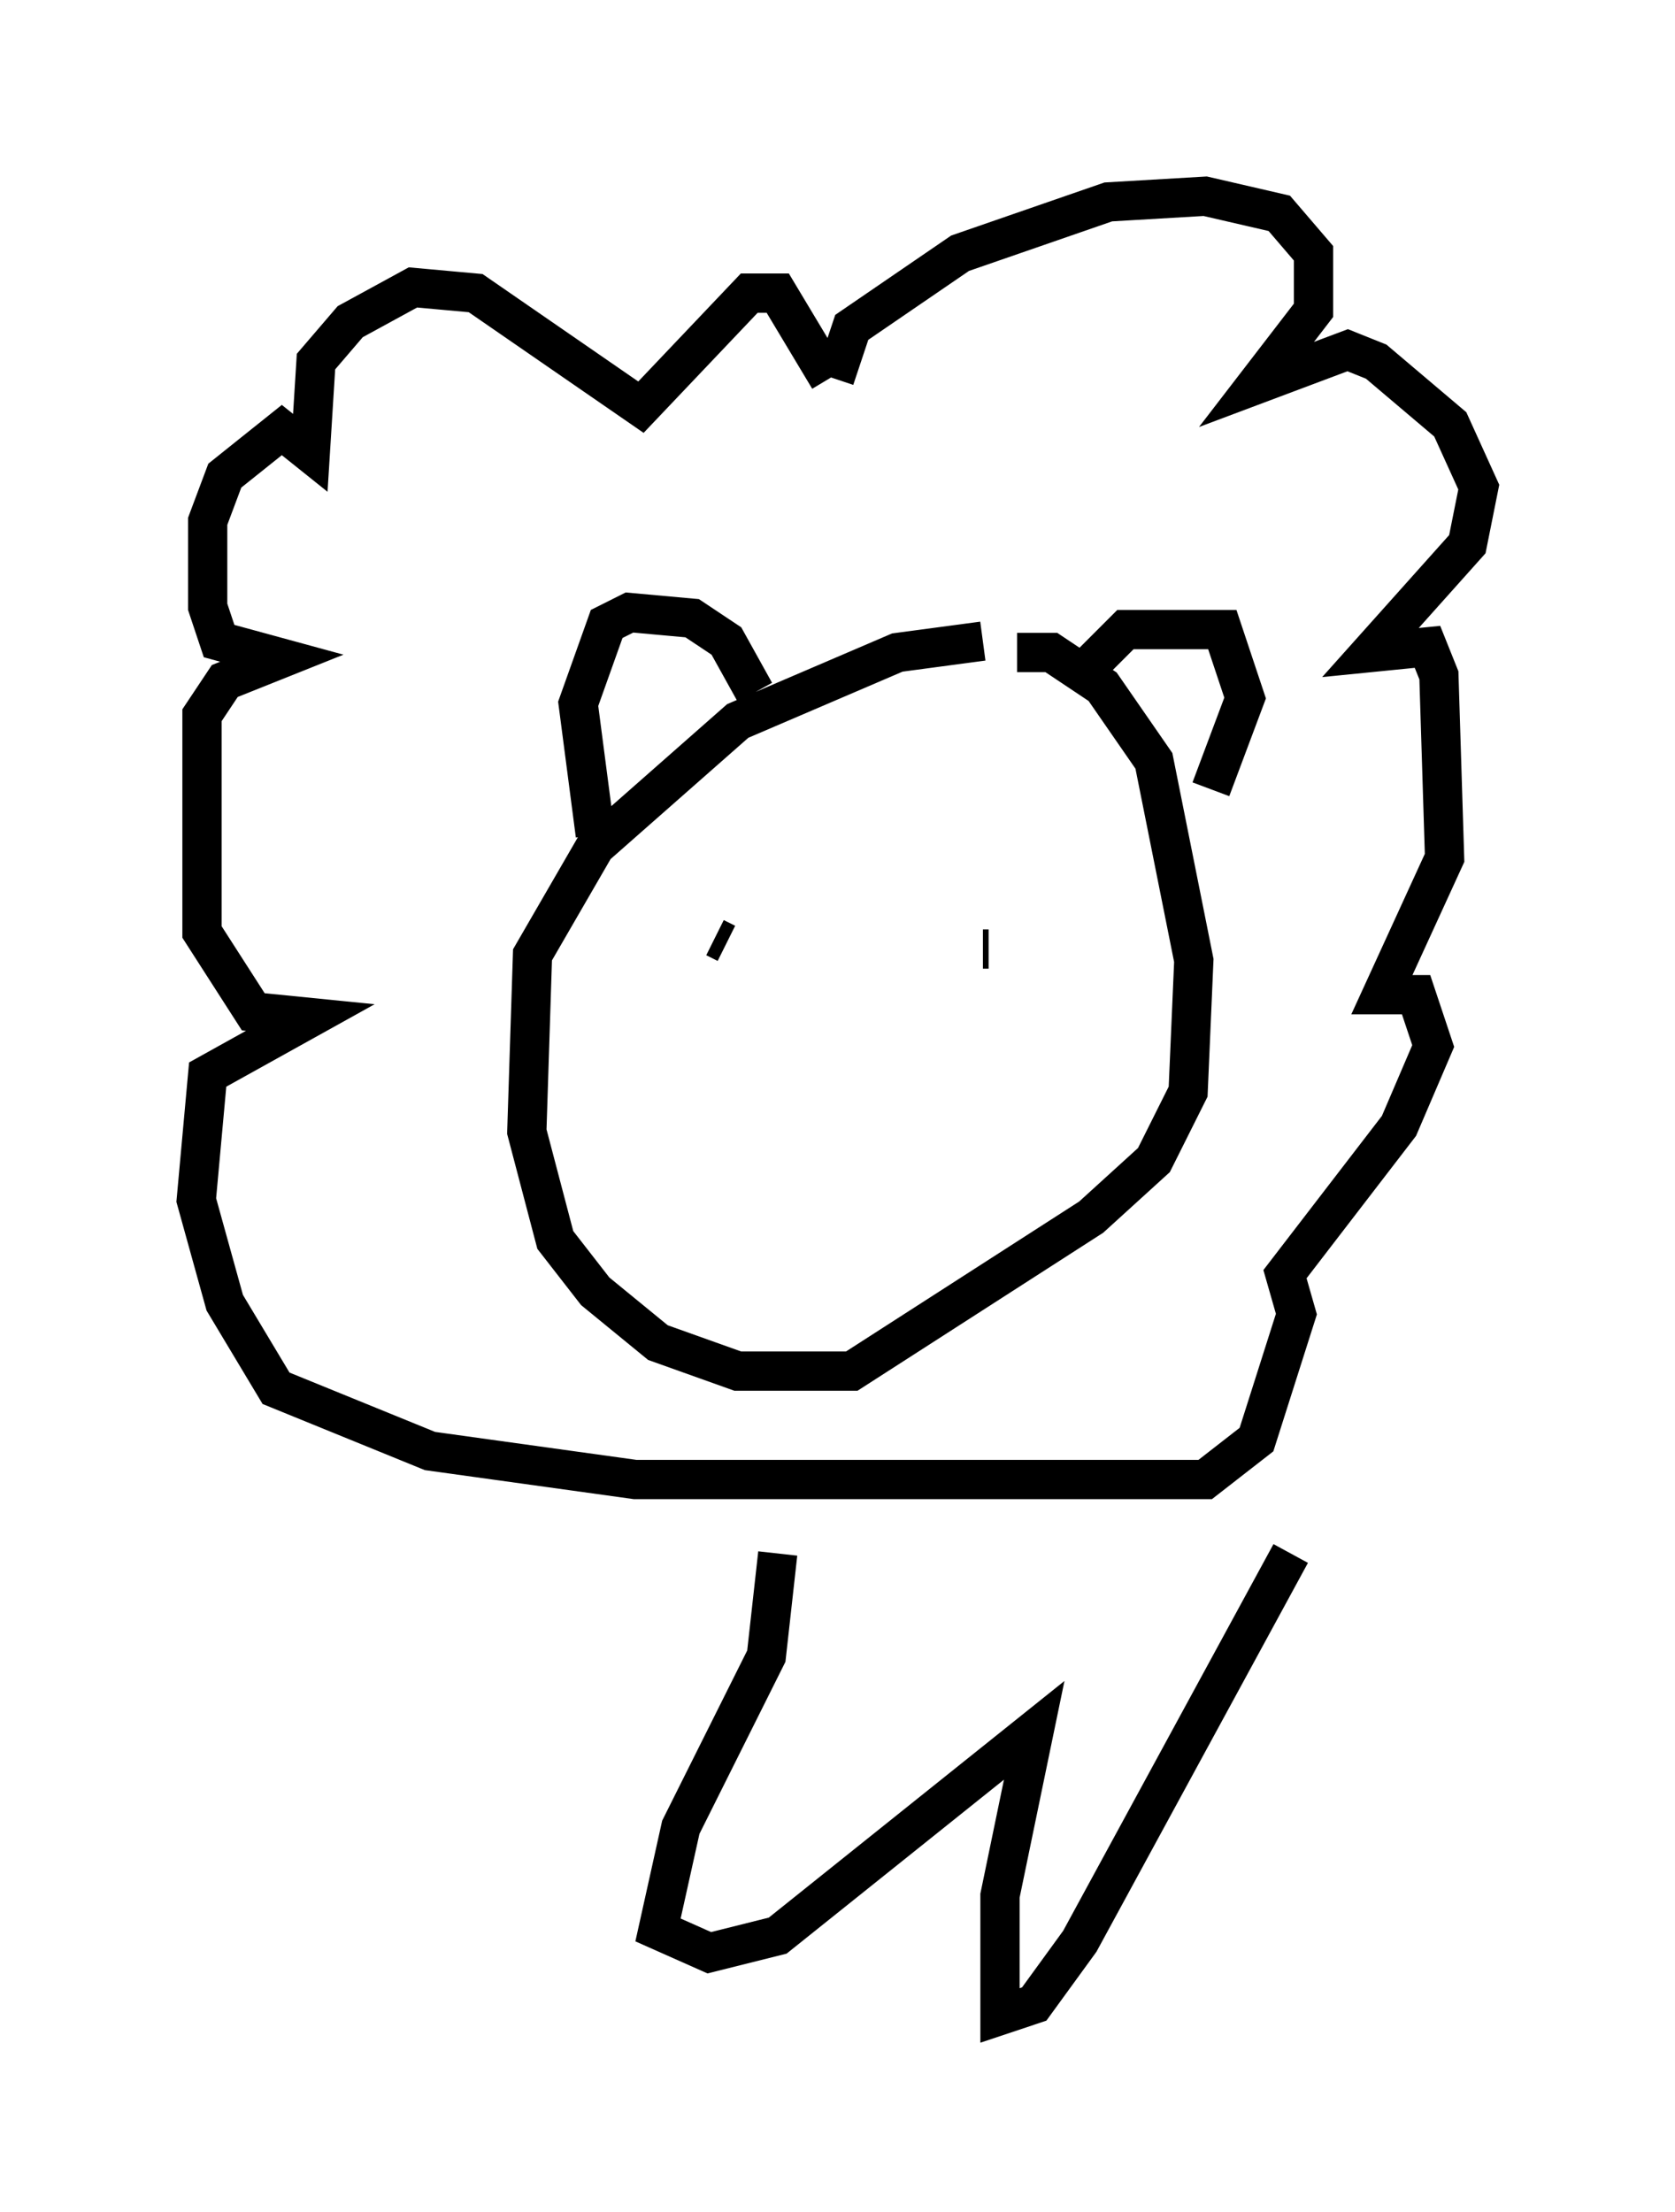 <?xml version="1.0" encoding="utf-8" ?>
<svg baseProfile="full" height="56.335" version="1.1" width="42.681" xmlns="http://www.w3.org/2000/svg" xmlns:ev="http://www.w3.org/2001/xml-events" xmlns:xlink="http://www.w3.org/1999/xlink"><defs /><rect fill="white" height="56.335" width="42.681" x="0" y="0" /><path d="M26.497, 16.62 m-1.453, -0.291 l-2.179, 0.291 -4.067, 1.743 l-3.631, 3.196 -1.598, 2.76 l-0.145, 4.503 0.726, 2.76 l1.017, 1.307 1.598, 1.307 l2.034, 0.726 2.905, 0.0 l6.101, -3.922 1.598, -1.453 l0.872, -1.743 0.145, -3.341 l-1.017, -5.084 -1.307, -1.888 l-1.307, -0.872 -0.872, 0.0 m-7.698, 7.263 l0.291, 0.145 m7.989, 0.145 l0.0, 0.0 m-1.453, 0.0 l0.145, 0.0 m-10.022, -2.905 l-0.436, -3.341 0.726, -2.034 l0.581, -0.291 1.598, 0.145 l0.872, 0.581 0.726, 1.307 m8.134, -0.291 l1.307, -1.307 2.469, 0.0 l0.581, 1.743 -0.872, 2.324 m-9.587, -10.458 l0.436, -1.307 2.76, -1.888 l3.777, -1.307 2.469, -0.145 l1.888, 0.436 0.872, 1.017 l0.0, 1.453 -1.453, 1.888 l2.324, -0.872 0.726, 0.291 l1.888, 1.598 0.726, 1.598 l-0.291, 1.453 -2.469, 2.76 l1.453, -0.145 0.291, 0.726 l0.145, 4.648 -1.598, 3.486 l0.872, 0.0 0.436, 1.307 l-0.872, 2.034 -2.905, 3.777 l0.291, 1.017 -1.017, 3.196 l-1.307, 1.017 -14.525, 0.0 l-5.229, -0.726 -3.922, -1.598 l-1.307, -2.179 -0.726, -2.615 l0.291, -3.196 2.615, -1.453 l-1.453, -0.145 -1.307, -2.034 l0.0, -5.52 0.581, -0.872 l1.453, -0.581 -1.598, -0.436 l-0.291, -0.872 0.0, -2.179 l0.436, -1.162 1.453, -1.162 l0.726, 0.581 0.145, -2.324 l0.872, -1.017 1.598, -0.872 l1.598, 0.145 4.212, 2.905 l2.76, -2.905 0.726, 0.0 l1.307, 2.179 m-1.307, 29.922 l-0.291, 2.615 -2.179, 4.358 l-0.581, 2.615 1.307, 0.581 l1.743, -0.436 6.536, -5.229 l-0.872, 4.212 0.0, 3.05 l0.872, -0.291 1.162, -1.598 l5.374, -9.877 " fill="none" stroke="black" stroke-width="1" /></svg>